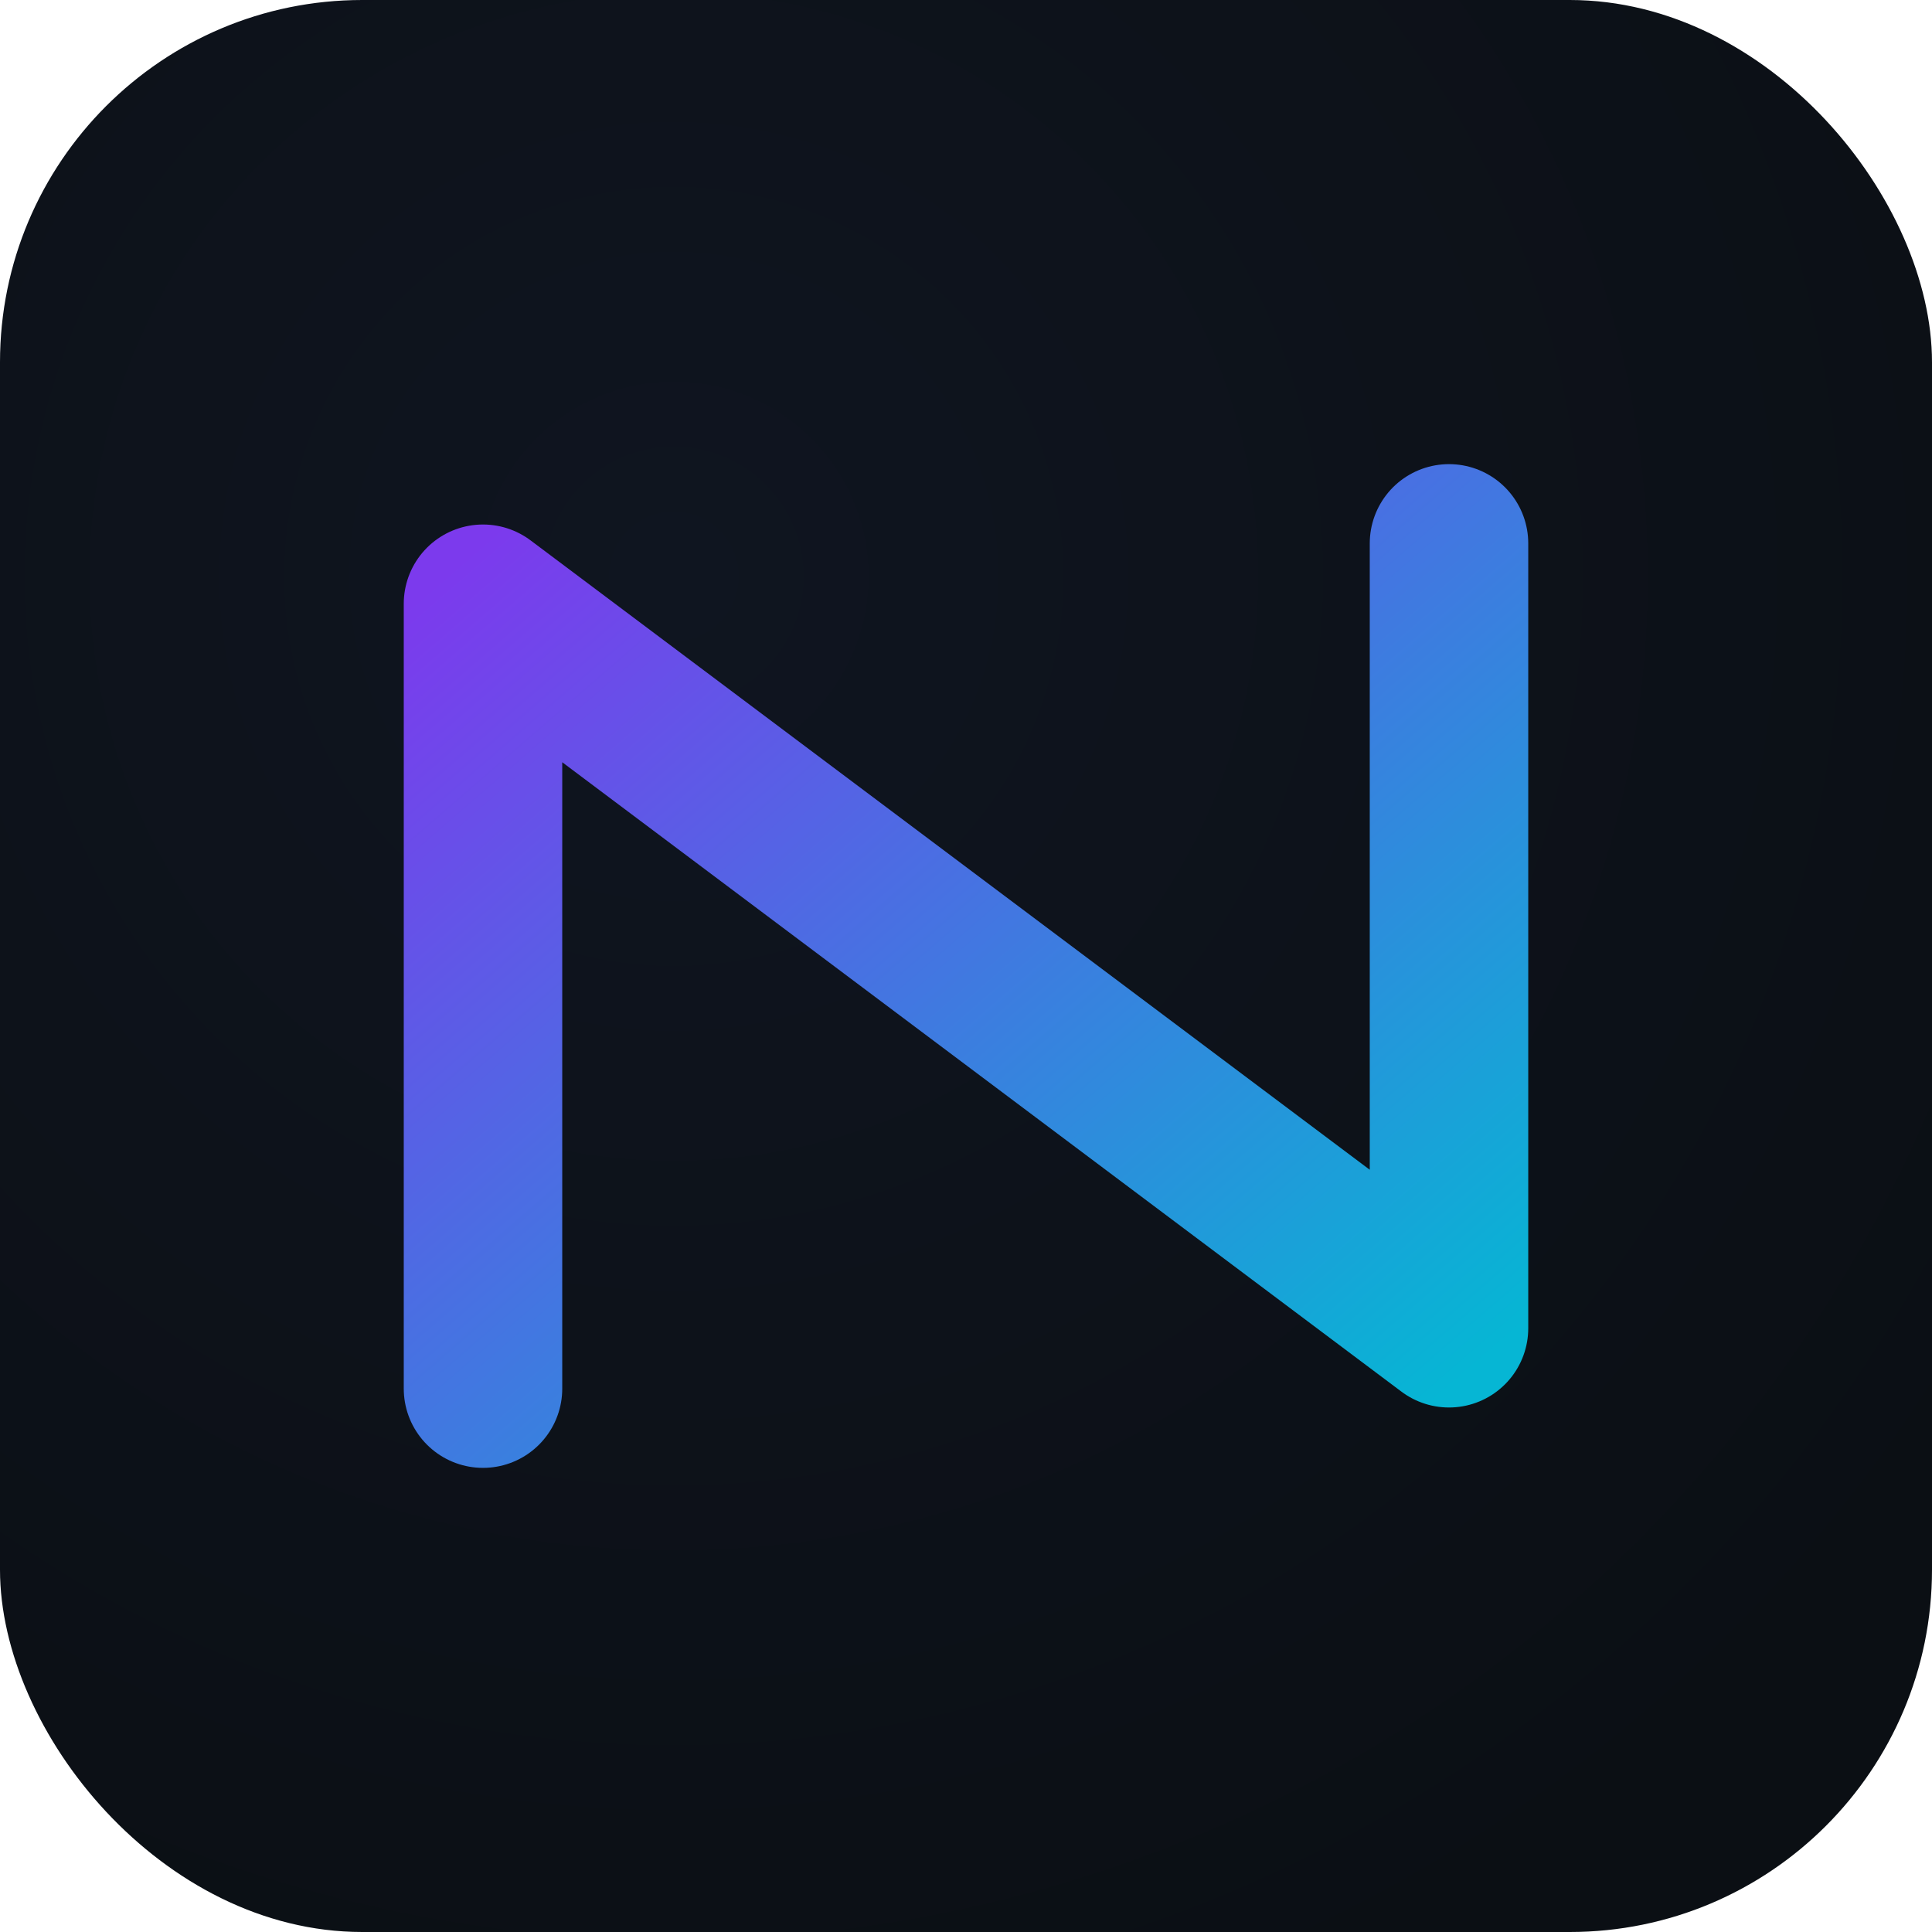 <?xml version="1.0" encoding="UTF-8"?>
<svg xmlns="http://www.w3.org/2000/svg" width="512" height="512" viewBox="0 0 512 512">
  <defs>
    <linearGradient id="g" x1="0" y1="0" x2="1" y2="1">
      <stop offset="0%" stop-color="#7C3AED"/>
      <stop offset="100%" stop-color="#06B6D4"/>
    </linearGradient>
    <radialGradient id="bg" cx="35%" cy="30%" r="80%">
      <stop offset="0%" stop-color="#0f1520"/>
      <stop offset="100%" stop-color="#0b0f14"/>
    </radialGradient>
    <filter id="glow" x="-50%" y="-50%" width="200%" height="200%">
      <feGaussianBlur stdDeviation="8" result="b"/>
      <feMerge>
        <feMergeNode in="b"/>
        <feMergeNode in="SourceGraphic"/>
      </feMerge>
    </filter>
  </defs>
  <rect x="0" y="0" width="512" height="512" rx="96" fill="url(#bg)"/>
  <!-- Stylized N -->
  <path d="M128 368 L128 160 M128 160 L384 352 M384 352 L384 144" fill="none" stroke="url(#g)" stroke-width="42" stroke-linecap="round" stroke-linejoin="round" filter="url(#glow)"/>
</svg>


